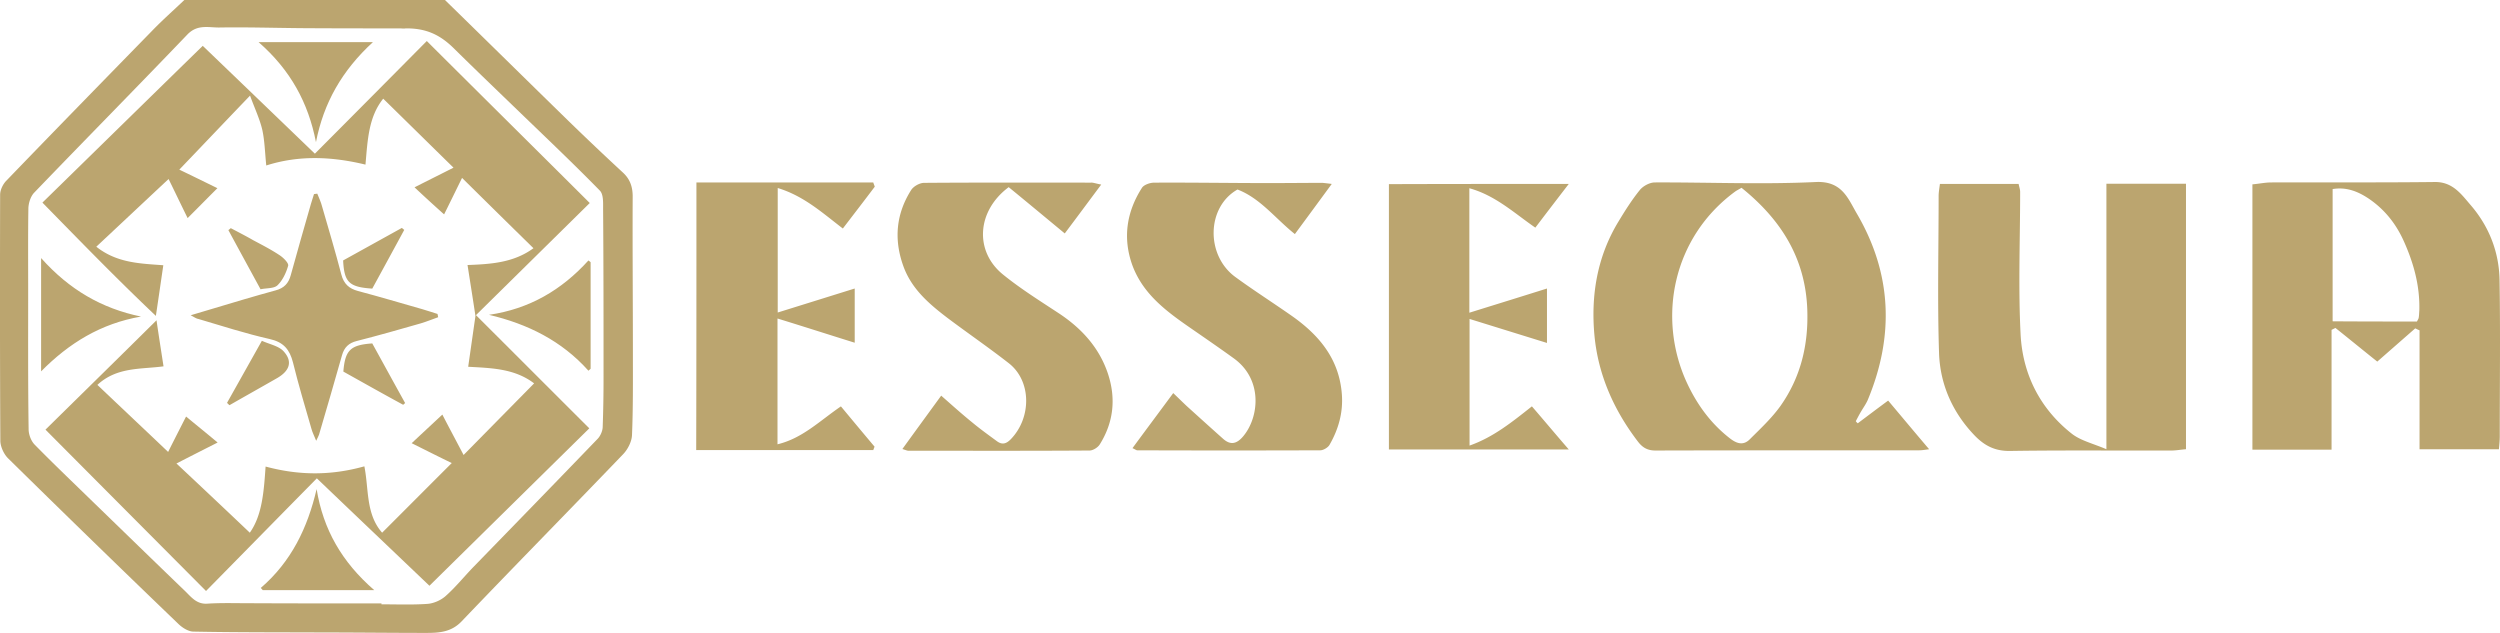 <svg width="158" height="40" fill="none" xmlns="http://www.w3.org/2000/svg"><path d="M28.122 0c2.616 2.553 5.219 5.119 7.835 7.672a187.75 187.75 0 003.405 3.228c.485.442.637.966.623 1.6-.014 3.299.014 6.596.014 9.908 0 1.697.014 3.394-.056 5.077-.013.428-.276.939-.595 1.256-3.377 3.518-6.796 6.995-10.16 10.514-.664.704-1.44.745-2.27.745-2.187 0-4.36-.028-6.547-.028-2.713-.013-5.426 0-8.14-.055-.318 0-.691-.234-.94-.469A1286.105 1286.105 0 01.506 28.962c-.263-.262-.47-.718-.484-1.076-.028-5.188-.028-10.39-.014-15.578 0-.304.18-.676.402-.897C3.456 8.25 6.529 5.105 9.6 1.959c.665-.69 1.371-1.31 2.05-1.959h16.471zm-4.014 38.137v.056c.97 0 1.938.04 2.907-.028.388-.028.83-.22 1.135-.483.623-.552 1.149-1.2 1.716-1.794 2.644-2.718 5.288-5.436 7.918-8.168.166-.18.29-.47.305-.704a84.76 84.76 0 00.055-3.228c0-3.533 0-7.051-.028-10.583 0-.4.028-.925-.207-1.16-1.661-1.697-3.378-3.325-5.08-4.967-1.384-1.338-2.783-2.676-4.153-4.029-.858-.841-1.73-1.27-3.045-1.255-.111.027-.236 0-.346 0-2.063 0-4.139 0-6.201-.014-1.745-.014-3.489-.07-5.247-.041-.678 0-1.37-.207-1.993.441-3.211 3.353-6.478 6.664-9.69 10.004-.22.234-.345.634-.36.965-.027 1.725-.013 3.45-.013 5.16 0 2.94-.014 5.879.028 8.818 0 .33.152.745.387.98 1.19 1.213 2.422 2.386 3.64 3.573 1.952 1.89 3.89 3.78 5.842 5.657.401.386.747.87 1.44.814.844-.055 1.702-.028 2.546-.028 2.838.014 5.648.014 8.444.014z" fill="#BBA56F"/><path d="M26.198 11.839c.762-.387 1.592-.8 2.464-1.242-1.536-1.504-2.976-2.925-4.443-4.36-.928 1.159-.983 2.607-1.121 4.167-2.104-.51-4.194-.608-6.27.055-.084-.814-.098-1.546-.25-2.25-.166-.703-.484-1.365-.775-2.166-1.564 1.629-2.99 3.133-4.471 4.678.72.345 1.592.773 2.408 1.173-.636.634-1.218 1.228-1.882 1.89-.402-.814-.803-1.656-1.204-2.47-1.55 1.449-3.032 2.843-4.568 4.278 1.3 1.034 2.768 1.062 4.235 1.172-.152 1.035-.29 2.001-.47 3.201-2.52-2.387-4.831-4.774-7.17-7.16C6.1 9.464 9.463 6.167 12.813 2.897c2.242 2.152 4.65 4.47 7.087 6.816a3380.46 3380.46 0 007.073-7.12c3.503 3.49 6.88 6.83 10.299 10.238l-7.226 7.12c-.18-1.187-.332-2.139-.498-3.201 1.454-.056 2.907-.138 4.167-1.063a1317.188 1317.188 0 01-4.513-4.443c-.401.814-.803 1.642-1.135 2.305a93.526 93.526 0 01-1.869-1.711z" fill="#BBA56F"/><path d="M26.018 28.01c.692-.649 1.288-1.2 1.938-1.808.443.856.872 1.656 1.343 2.553l4.457-4.526c-1.232-.938-2.685-.966-4.166-1.049.152-1.062.29-2.042.47-3.284 2.492 2.484 4.831 4.83 7.184 7.175L27.14 37.02c-2.27-2.167-4.665-4.443-7.115-6.789-2.34 2.373-4.679 4.76-7.004 7.12L2.874 27.154c2.27-2.235 4.651-4.567 7.018-6.913.125.87.277 1.836.443 2.912-1.425.193-2.948.027-4.18 1.173 1.481 1.407 2.948 2.787 4.471 4.236.401-.8.83-1.642 1.135-2.236.637.525 1.301 1.063 1.993 1.642-.872.442-1.688.856-2.602 1.325a830.85 830.85 0 014.637 4.374c.789-1.118.886-2.608.997-4.181 2.104.566 4.125.58 6.242-.014.291 1.463.084 3.008 1.122 4.195 1.453-1.449 2.879-2.884 4.401-4.402-.775-.372-1.591-.786-2.533-1.255z" fill="#BBA56F"/><path d="M12.052 19.924l3.377-1.007c.665-.193 1.329-.387 1.993-.566.526-.138.817-.441.956-.966.415-1.504.844-3.008 1.273-4.498.055-.207.138-.414.194-.62.069-.014.138-.014.207-.028.111.276.236.538.305.814.415 1.435.844 2.87 1.218 4.305.152.58.485.883 1.052 1.034 1.357.36 2.7.76 4.056 1.146.332.096.65.207.969.303l.041.207c-.36.125-.72.276-1.093.387-1.343.386-2.7.772-4.056 1.117-.498.124-.789.4-.928.897-.47 1.683-.968 3.353-1.453 5.022-.028.083-.07.152-.18.387-.138-.345-.249-.552-.304-.773-.402-1.393-.817-2.773-1.163-4.18-.208-.815-.595-1.284-1.467-1.477-1.523-.345-3.018-.828-4.513-1.27-.11-.013-.207-.082-.484-.234zm-3.142.083c-2.534.441-4.54 1.67-6.312 3.463v-7.16c1.785 2 3.834 3.186 6.312 3.697zm11.1 10.9c.416 2.553 1.593 4.609 3.641 6.389h-7.045c-.042-.042-.083-.083-.125-.138 1.924-1.656 2.962-3.795 3.53-6.25zm17.317-14.336v6.734c-.041.041-.097.082-.138.124-1.689-1.89-3.834-2.953-6.285-3.532 2.561-.373 4.596-1.573 6.285-3.436.055.041.097.083.138.11zM23.568 2.663c-1.952 1.794-3.114 3.836-3.599 6.32-.484-2.484-1.605-4.554-3.626-6.32h7.225z" fill="#BBA56F"/><path d="M16.55 21.538c.526.235 1.08.332 1.385.677.567.634.373 1.214-.402 1.67-1.01.579-2.02 1.144-3.031 1.724-.056-.055-.111-.097-.152-.152.705-1.256 1.411-2.511 2.2-3.919zm6.977-3.298c-1.468-.096-1.772-.4-1.841-1.78l3.71-2.055c.055.041.096.083.152.124-.665 1.228-1.343 2.47-2.021 3.712zm-7.06.042c-.706-1.297-1.37-2.511-2.034-3.74.055-.04.11-.082.152-.123.47.248.955.496 1.412.759.567.303 1.135.593 1.675.952.235.152.58.496.54.662-.125.441-.347.924-.679 1.242-.221.207-.678.165-1.066.248zm5.233 5.202c.11-1.352.442-1.683 1.827-1.78.678 1.228 1.37 2.497 2.076 3.767-.042.041-.083.083-.125.11-1.273-.69-2.519-1.393-3.778-2.097zM44.014 11.53H55.19c.027.095.068.176.095.27-.654.868-1.322 1.734-2.017 2.642-1.308-1.002-2.467-2.059-4.116-2.56v7.869c1.608-.501 3.176-.989 4.866-1.517v3.426c-1.65-.514-3.203-1.015-4.88-1.53v7.95c1.581-.38 2.658-1.476 4.008-2.397.708.853 1.417 1.706 2.126 2.546-.027.068-.055.149-.082.216H44c.014-5.634.014-11.267.014-16.915zm73.396 15.223c.613-.46 1.24-.935 1.921-1.436.845 1.002 1.677 2.004 2.59 3.074-.286.04-.45.068-.613.068-5.561 0-11.122 0-16.683.014-.491 0-.804-.177-1.09-.542-1.541-2.005-2.536-4.253-2.767-6.745-.232-2.532.177-4.997 1.54-7.218.409-.677.831-1.341 1.322-1.95.204-.258.627-.488.954-.488 3.394-.013 6.801.136 10.195-.027 1.636-.068 2.017 1.043 2.562 1.977 2.236 3.806 2.386 7.76.696 11.81-.109.244-.273.474-.409.704-.123.203-.232.42-.341.623.041.068.082.095.123.136zm-7.347-14.884c-.177.108-.3.162-.409.243-3.939 2.899-4.92 7.95-3.066 12.027.627 1.368 1.485 2.573 2.685 3.52.422.34.872.556 1.322.096.668-.664 1.376-1.328 1.922-2.086 1.294-1.828 1.785-3.887 1.703-6.121-.122-3.237-1.663-5.675-4.157-7.68zm42.579 8.884l-2.398 2.1c-.886-.705-1.759-1.423-2.645-2.127l-.245.122v7.57h-5.002V11.652c.436-.04.818-.122 1.186-.122 3.448-.013 6.896.014 10.345-.027 1.145-.014 1.69.799 2.29 1.49 1.144 1.34 1.771 2.952 1.799 4.713.054 3.29.013 6.582.013 9.886 0 .244-.027.488-.054.8h-5.016v-7.517c-.082-.027-.177-.081-.273-.122zm.109-.433c.055-.109.096-.163.109-.23.028-.15.028-.312.041-.475.041-1.544-.354-2.98-.981-4.374-.491-1.097-1.213-2.005-2.208-2.682-.668-.447-1.404-.758-2.29-.61v8.357c1.799.014 3.544.014 5.329.014zm-19.626 8.071v-16.78h5.029v16.78c-.341.027-.627.082-.913.082-3.408.013-6.815-.027-10.209.027-.94.013-1.594-.325-2.208-.948-1.417-1.463-2.208-3.25-2.276-5.228-.109-3.305-.027-6.623-.027-9.94 0-.217.041-.448.082-.76h4.974c.028.163.096.34.096.502 0 2.993-.123 6 .027 8.98.123 2.518 1.213 4.712 3.244 6.31.559.434 1.322.61 2.181.975zM84.167 11.625a933.468 933.468 0 01-2.331 3.169c-1.24-.989-2.18-2.262-3.626-2.817-1.962 1.11-2.017 4.171-.122 5.54 1.131.825 2.317 1.584 3.462 2.383 1.785 1.232 3.094 2.763 3.257 5.038.082 1.15-.218 2.194-.777 3.169-.095.176-.395.352-.586.352-3.857.014-7.714.014-11.571 0-.055 0-.123-.054-.3-.136.845-1.15 1.676-2.261 2.576-3.48.34.325.586.569.845.813.763.69 1.54 1.394 2.317 2.085.477.42.872.298 1.267-.176.995-1.192 1.254-3.575-.6-4.916-.749-.542-1.512-1.07-2.275-1.598-1.663-1.151-3.38-2.262-4.13-4.266-.627-1.72-.382-3.386.6-4.916.122-.19.504-.325.763-.325 2.426-.014 4.838.027 7.264.027 1.132 0 2.263-.014 3.394-.014.123.014.26.027.573.068zm-14.57.04c-.818 1.097-1.54 2.073-2.304 3.088-1.213-1.002-2.399-1.99-3.544-2.925-2.03 1.517-2.167 4.063-.354 5.526 1.118.907 2.358 1.679 3.571 2.478 1.418.948 2.508 2.153 3.053 3.778.518 1.558.368 3.075-.518 4.483-.123.19-.422.38-.64.38-3.817.027-7.633.013-11.45.013-.081 0-.163-.04-.381-.108.872-1.206 1.704-2.343 2.453-3.373.695.61 1.309 1.165 1.963 1.693.504.42 1.036.8 1.567 1.192.341.244.6.15.886-.149 1.295-1.354 1.295-3.657-.136-4.78-1.267-.99-2.59-1.897-3.87-2.858-1.173-.894-2.29-1.842-2.809-3.305-.6-1.68-.45-3.29.505-4.794.15-.23.531-.447.818-.447 3.516-.027 7.032-.014 10.535-.014.137-.013.3.055.655.122zm29.549-.04c-.75.975-1.404 1.828-2.113 2.762-1.335-.92-2.508-2.03-4.17-2.491v7.868c1.649-.514 3.23-1.002 4.906-1.53v3.44l-4.893-1.517v8.004c1.5-.528 2.672-1.476 3.94-2.479.762.88 1.471 1.734 2.33 2.723H87.779V11.638c3.734-.013 7.442-.013 11.367-.013z" fill="#BBA56F"/></svg>